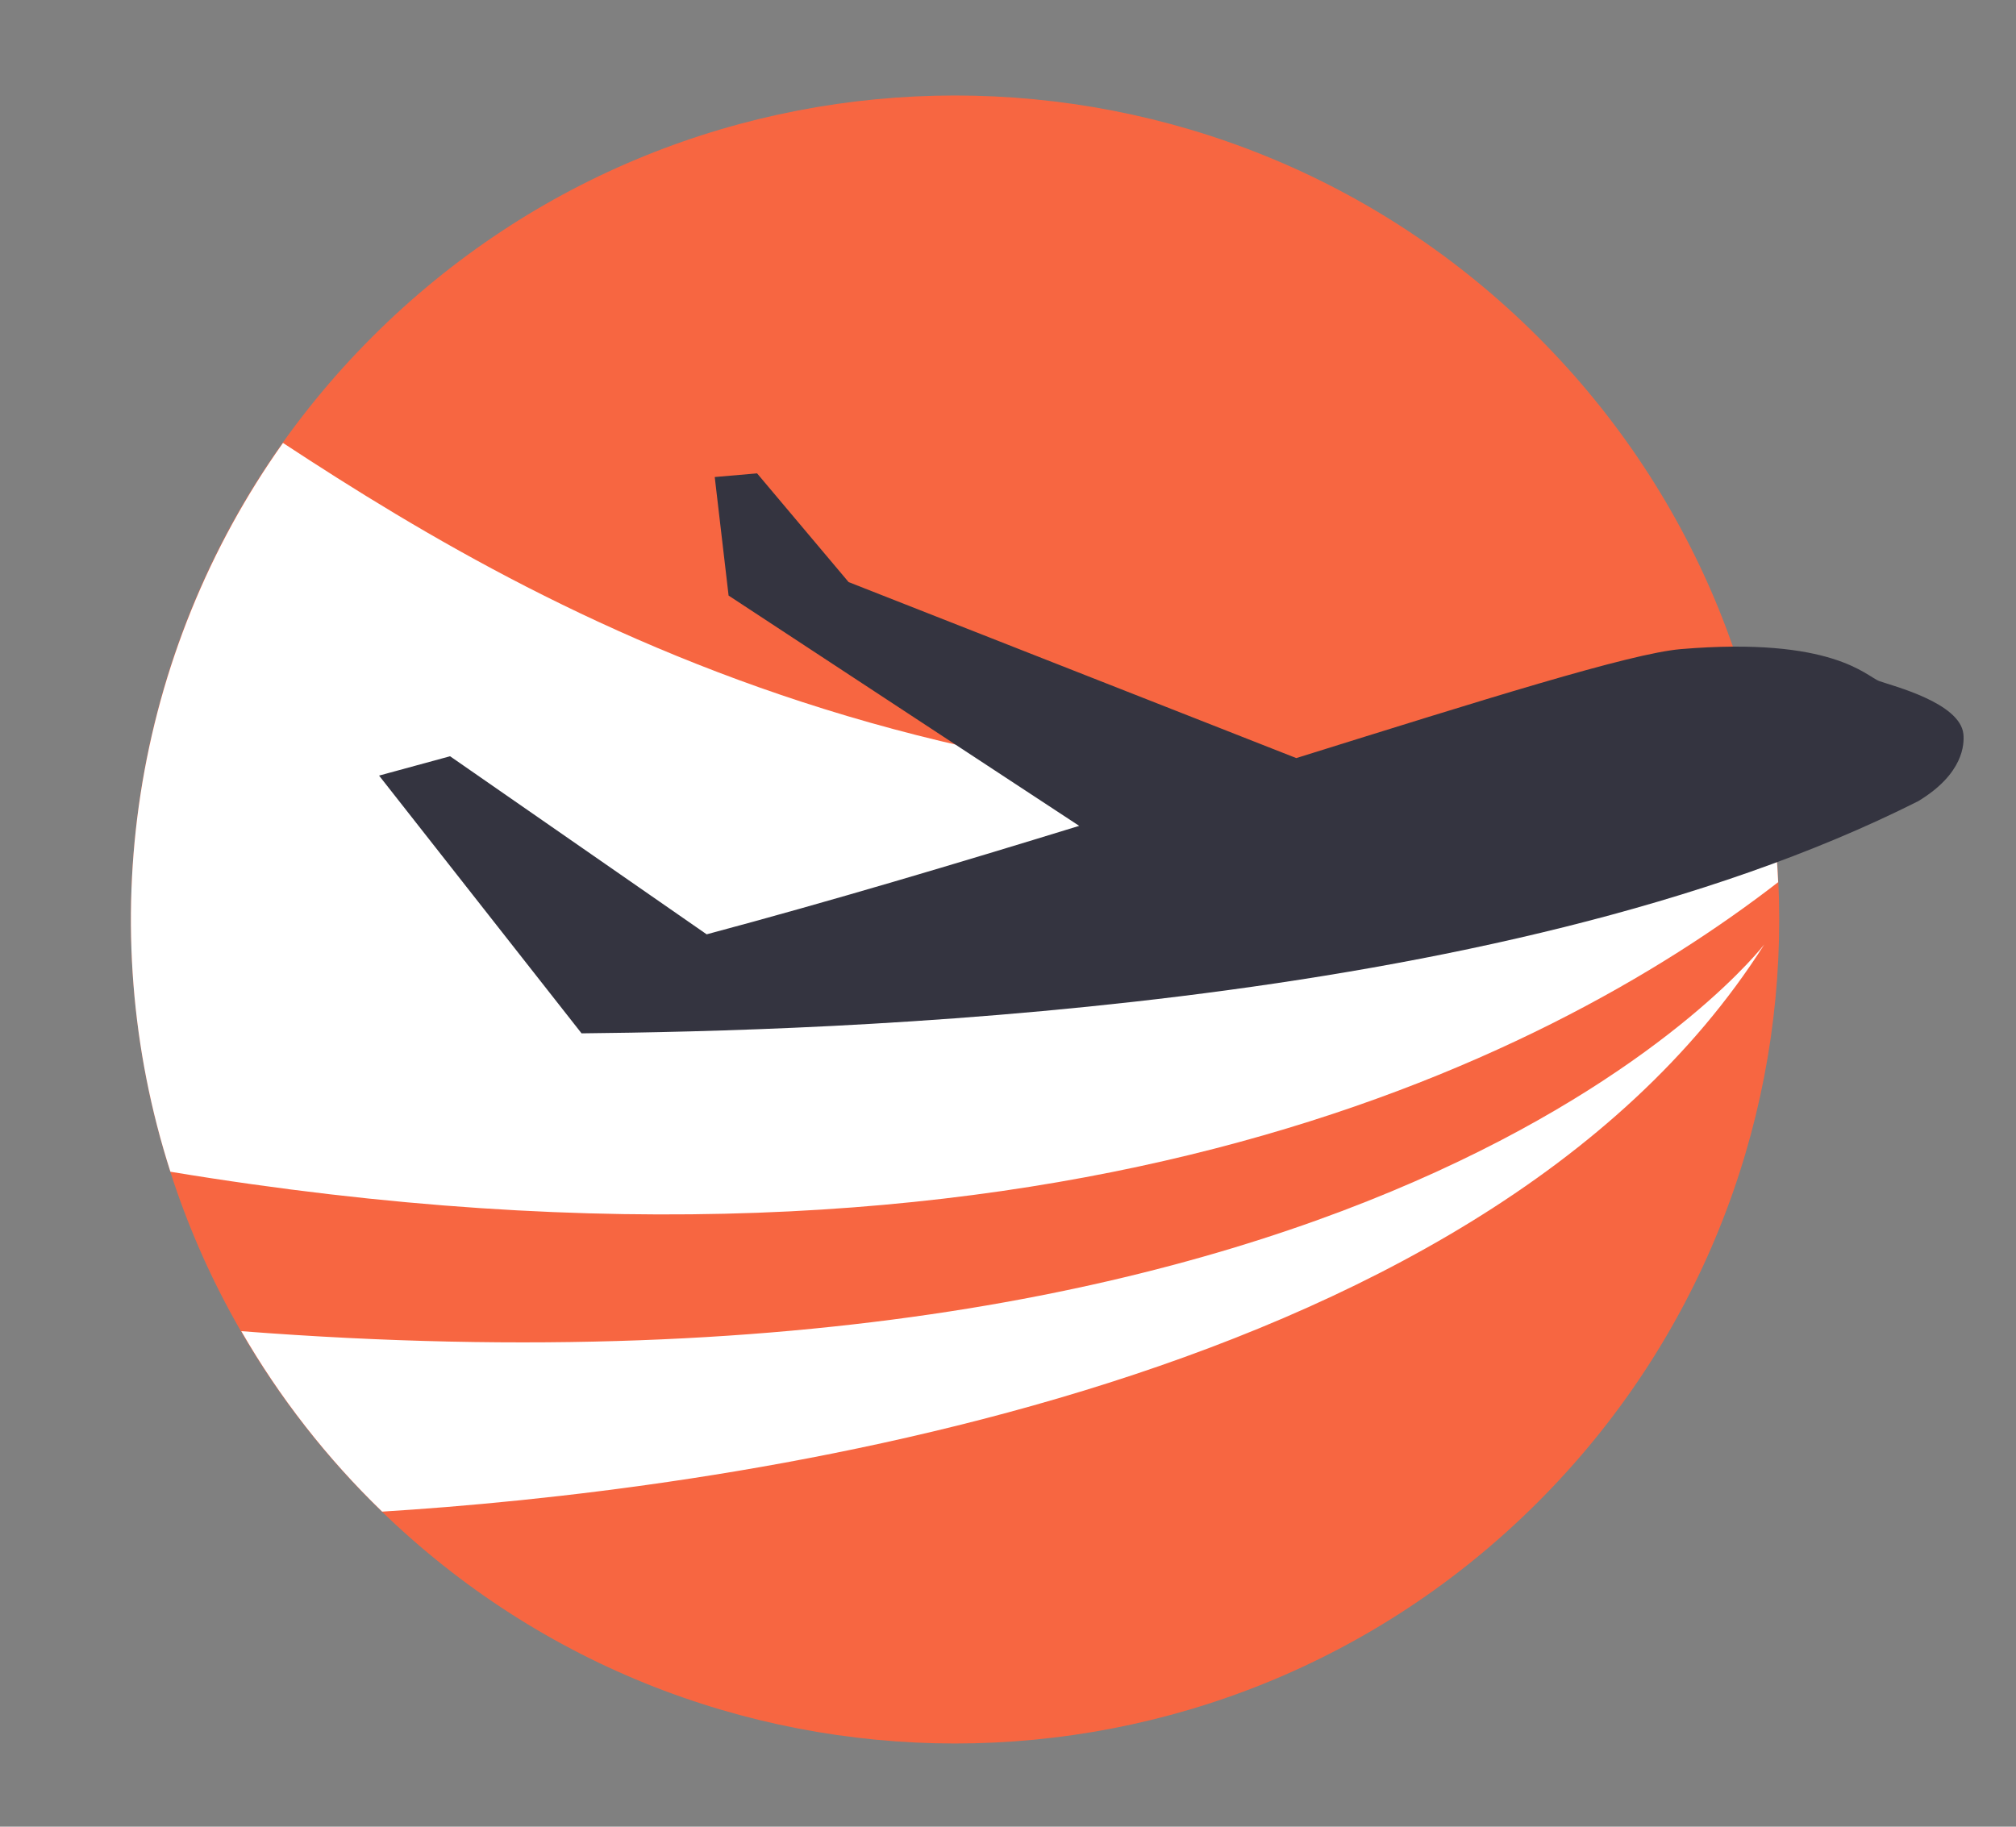 <svg width="32" height="29" viewBox="0 0 32 29" fill="none" xmlns="http://www.w3.org/2000/svg">
<rect x="0" y="0" width="32" height="29" fill="#808080" stroke="none"/>
<g id="OBJECTS" clip-path="url(#clip0_1_12366)">
<path id="Vector" d="M24.41 23.848C29.519 18.739 29.519 10.456 24.41 5.347C19.301 0.239 11.018 0.239 5.91 5.347C0.801 10.456 0.801 18.739 5.91 23.848C11.018 28.956 19.301 28.956 24.41 23.848Z" fill="#F76641"/>
<path id="Vector_2" d="M28.225 14.005C28.196 13.368 28.122 12.734 28.001 12.107C16.114 13.993 8.919 9.941 4.492 7.032C3.315 8.689 2.541 10.597 2.231 12.606C1.921 14.614 2.083 16.667 2.705 18.602C16.57 20.897 24.536 16.86 28.225 14.005Z" fill="white"/>
<path id="Vector_3" d="M28.004 14.994C28.004 14.994 22.218 22.556 3.83 21.133C4.438 22.188 5.191 23.152 6.066 23.998C11.073 23.687 23.438 22.191 28.004 14.994Z" fill="white"/>
<path id="Vector_4" d="M31.165 11.653C31.112 11.155 30.036 10.888 29.831 10.813C29.625 10.739 29.094 10.103 26.681 10.305C25.874 10.373 23.534 11.112 20.576 12.035L13.47 9.241L12.017 7.515L11.345 7.573L11.565 9.455L17.13 13.111C15.202 13.704 13.174 14.31 11.217 14.833L7.144 12.006L6.017 12.313L9.231 16.405C13.026 16.365 23.74 16.101 30.448 12.719C31.167 12.285 31.181 11.813 31.165 11.653Z" fill="#343440"/>
</g>
<defs>
<clipPath id="clip0_1_12366">
<rect width="31.111" height="28" fill="white" transform="translate(0.479 0.572)"/>
</clipPath>
</defs>
</svg>
